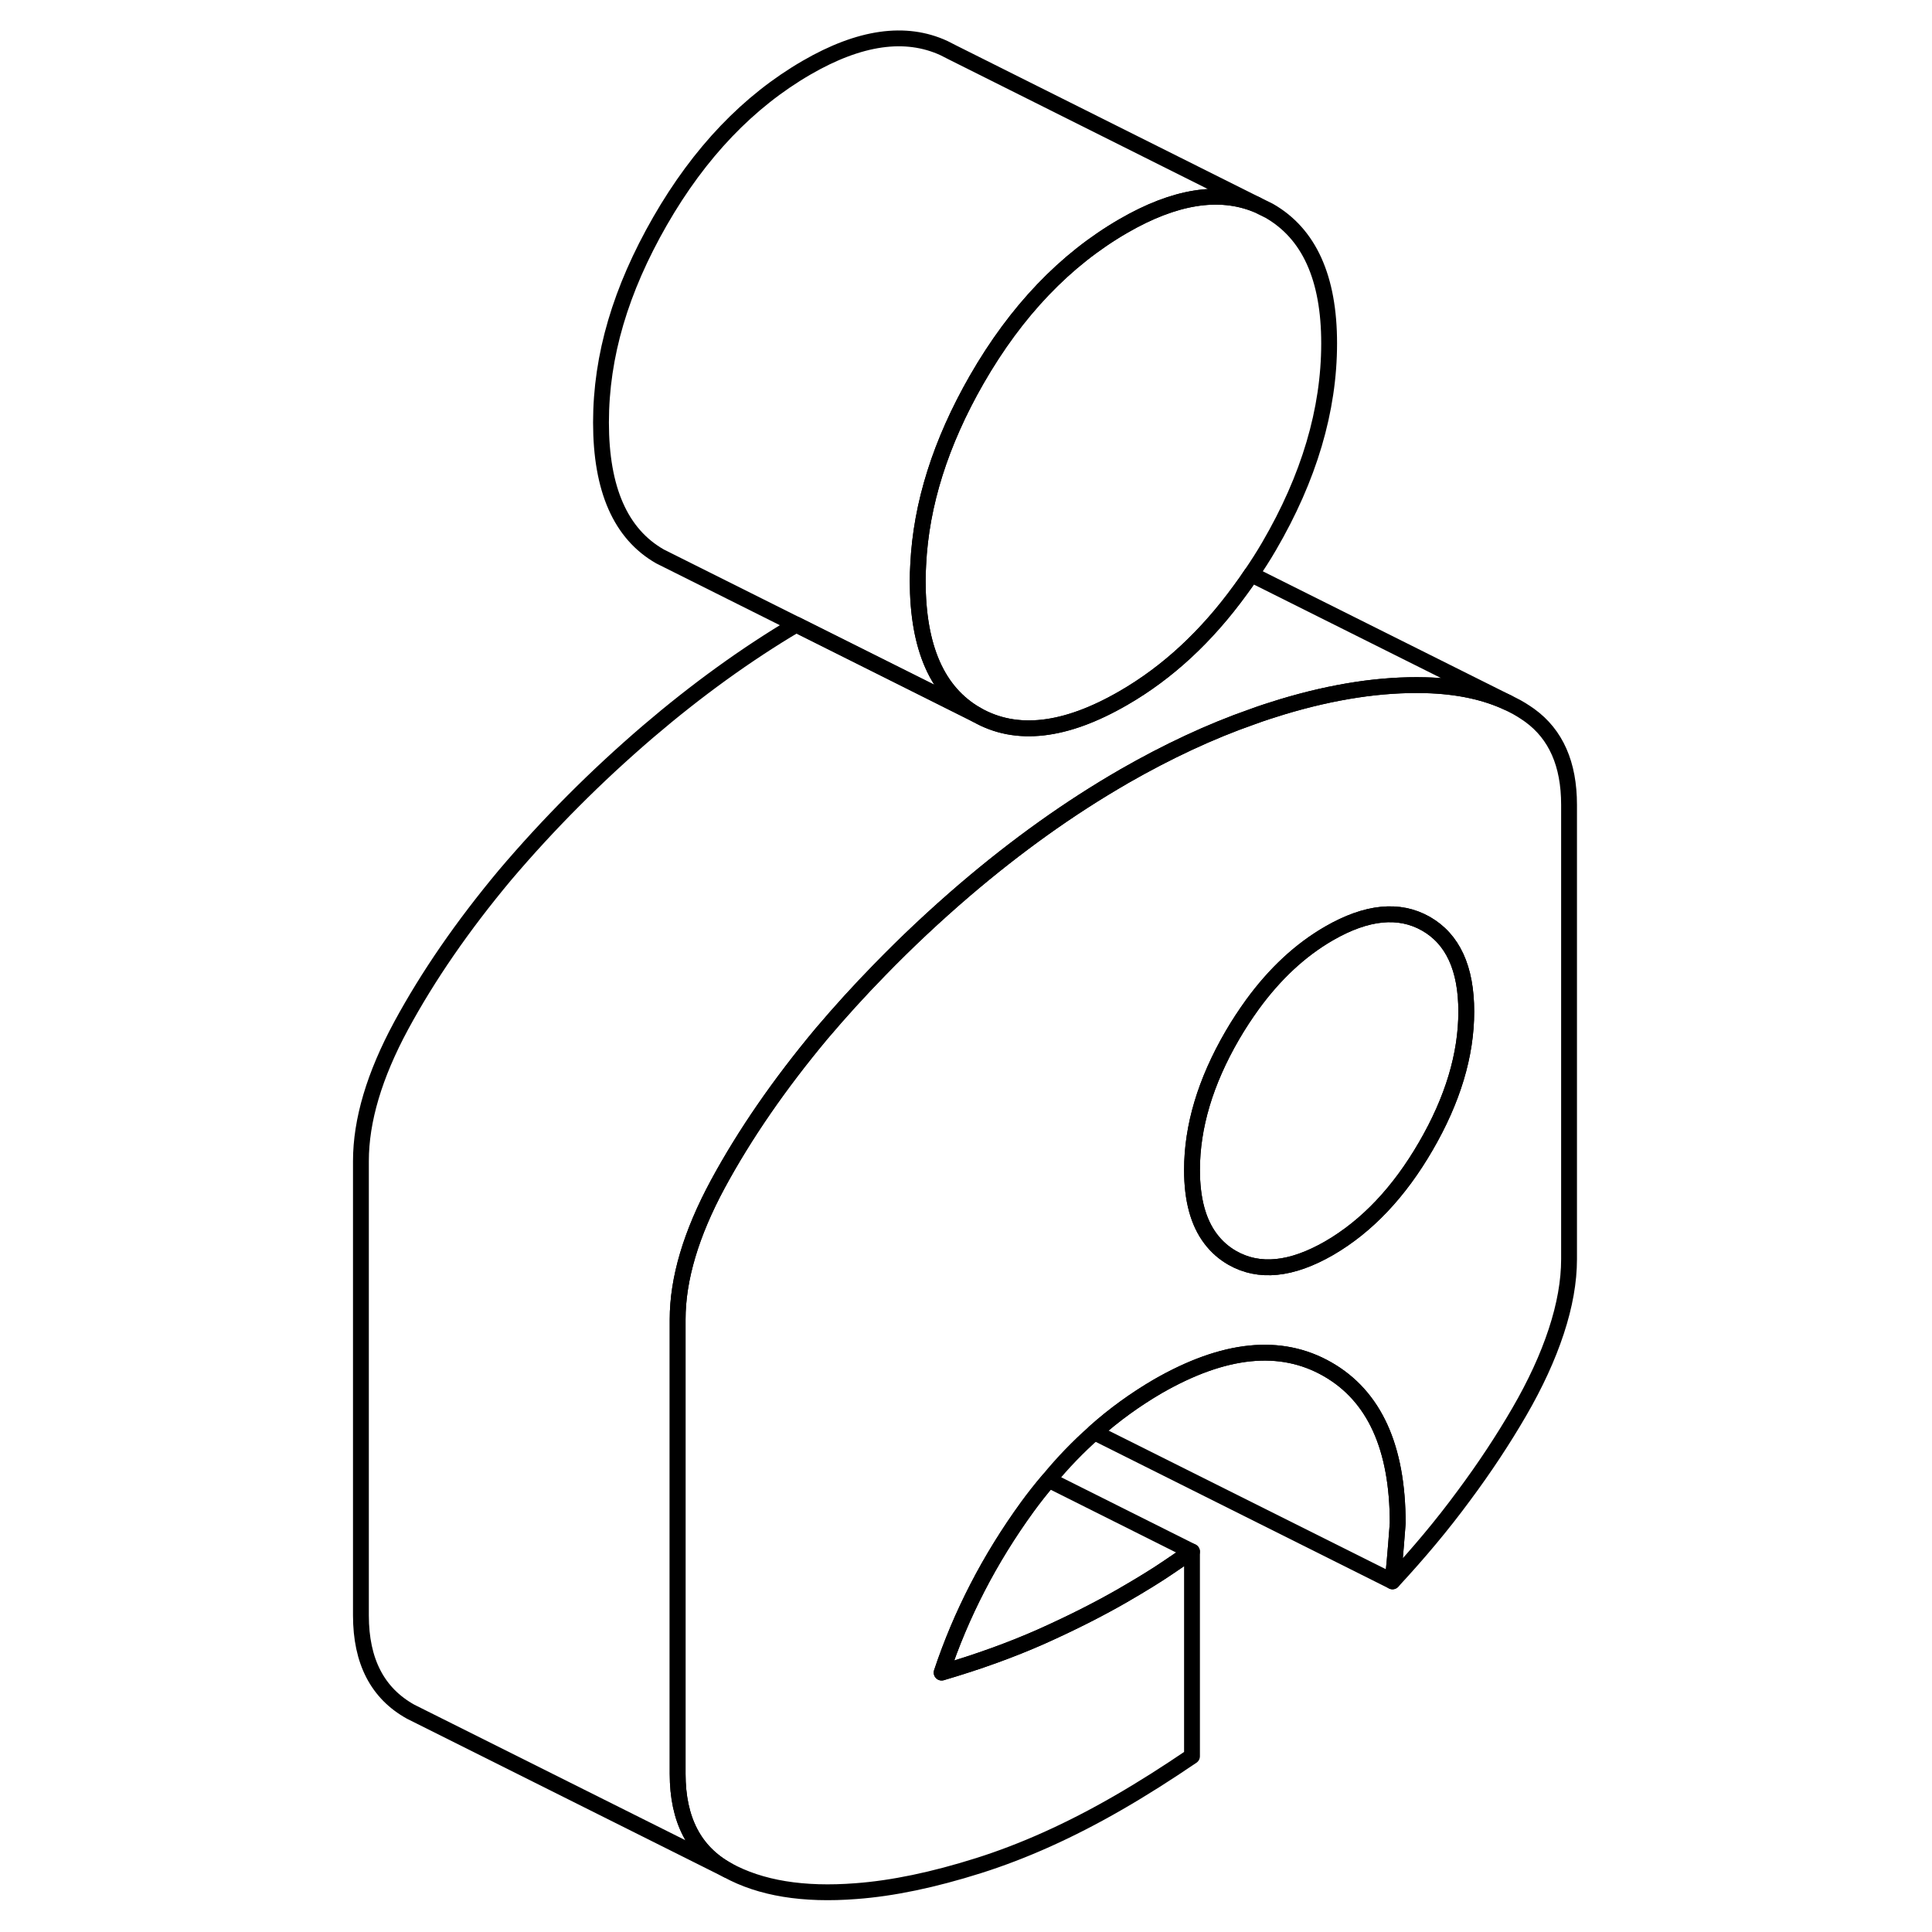 <svg width="48" height="48" viewBox="0 0 82 122" fill="none" xmlns="http://www.w3.org/2000/svg" stroke-width="1px"
     stroke-linecap="round" stroke-linejoin="round">
    <path d="M76.591 45.169C76.251 44.929 75.891 44.699 75.501 44.509L75.241 44.379C73.801 43.699 72.051 43.319 69.991 43.269C67.251 43.199 64.231 43.649 60.951 44.639C60.331 44.829 59.701 45.029 59.081 45.259C56.411 46.189 53.711 47.459 50.971 49.029C50.961 49.039 50.951 49.039 50.941 49.049C47.541 51.009 44.211 53.389 40.921 56.199C39.031 57.819 37.241 59.499 35.531 61.259C34.261 62.559 33.051 63.889 31.881 65.269C29.211 68.469 27.031 71.629 25.331 74.769C23.641 77.899 22.791 80.749 22.791 83.319V112.009C22.791 114.909 23.841 116.929 25.931 118.089C28.021 119.239 30.731 119.679 34.051 119.419C36.361 119.249 38.941 118.709 41.791 117.809C44.641 116.909 47.581 115.589 50.611 113.839C51.411 113.379 52.181 112.909 52.941 112.429C53.701 111.949 54.471 111.439 55.271 110.899V97.979C55.051 98.109 54.561 98.429 53.811 98.949C53.051 99.469 52.061 100.079 50.831 100.789C49.381 101.619 47.711 102.469 45.791 103.329C43.881 104.179 41.771 104.939 39.461 105.619C40.691 101.929 42.491 98.439 44.871 95.159C45.301 94.569 45.751 93.999 46.221 93.449C47.121 92.349 48.091 91.349 49.111 90.449C50.361 89.329 51.701 88.369 53.101 87.549C57.291 85.139 60.861 84.769 63.821 86.459C66.781 88.149 68.261 91.389 68.261 96.189C68.111 98.179 68.001 99.399 67.931 99.859C69.591 98.069 71.091 96.279 72.421 94.469C73.761 92.669 74.931 90.889 75.941 89.149C76.951 87.409 77.731 85.719 78.271 84.079C78.811 82.439 79.081 80.919 79.081 79.509V50.819C79.081 48.249 78.251 46.369 76.591 45.169ZM70.041 72.369C68.351 75.289 66.311 77.439 63.931 78.819C61.551 80.189 59.511 80.399 57.811 79.429C57.271 79.119 56.821 78.719 56.451 78.229C55.661 77.189 55.271 75.739 55.271 73.879C55.271 71.149 56.111 68.319 57.811 65.389C58.211 64.699 58.641 64.049 59.081 63.439C60.501 61.489 62.111 59.989 63.931 58.939C66.311 57.569 68.351 57.369 70.041 58.329C71.741 59.299 72.591 61.149 72.591 63.879C72.591 66.609 71.741 69.439 70.041 72.369Z" stroke="currentColor" stroke-linejoin="round"/>
    <path d="M75.241 44.379C73.801 43.699 72.051 43.319 69.991 43.269C67.251 43.199 64.231 43.649 60.951 44.639C60.331 44.829 59.701 45.029 59.081 45.259C56.411 46.189 53.711 47.459 50.971 49.029C50.961 49.039 50.951 49.039 50.941 49.049C47.541 51.009 44.211 53.389 40.921 56.199C39.031 57.819 37.241 59.499 35.531 61.259C34.261 62.559 33.051 63.889 31.881 65.269C29.211 68.469 27.031 71.629 25.331 74.769C23.641 77.899 22.791 80.749 22.791 83.319V112.009C22.791 114.909 23.841 116.929 25.931 118.089L6.591 108.419L5.931 108.089C3.841 106.929 2.791 104.909 2.791 102.009V73.319C2.791 70.749 3.641 67.899 5.331 64.769C7.031 61.629 9.211 58.469 11.881 55.269C14.631 52.029 17.641 49.009 20.921 46.199C24.001 43.569 27.111 41.319 30.281 39.439L41.681 45.139C44.171 46.559 47.261 46.209 50.941 44.079C53.731 42.469 56.191 40.189 58.331 37.239C58.571 36.919 58.791 36.599 59.011 36.269L75.241 44.379Z" stroke="currentColor" stroke-linejoin="round"/>
    <path d="M63.931 21.679C63.931 25.899 62.661 30.169 60.141 34.489C59.781 35.109 59.401 35.699 59.011 36.269C58.791 36.599 58.571 36.919 58.331 37.239C56.191 40.189 53.731 42.469 50.941 44.079C47.261 46.209 44.171 46.559 41.681 45.139C39.191 43.719 37.951 40.899 37.951 36.679C37.951 36.339 37.961 36.009 37.981 35.669C38.161 31.849 39.391 27.949 41.681 23.959C44.171 19.629 47.261 16.399 50.941 14.269C54.171 12.399 56.981 11.949 59.351 12.919L60.141 13.309C62.661 14.749 63.931 17.539 63.931 21.679Z" stroke="currentColor" stroke-linejoin="round"/>
    <path d="M72.591 63.879C72.591 66.609 71.742 69.439 70.041 72.369C68.352 75.289 66.311 77.439 63.931 78.819C61.551 80.189 59.511 80.399 57.812 79.429C57.272 79.119 56.822 78.719 56.452 78.229C55.661 77.189 55.272 75.739 55.272 73.879C55.272 71.149 56.111 68.319 57.812 65.389C58.212 64.699 58.642 64.049 59.081 63.439C60.502 61.489 62.111 59.989 63.931 58.939C66.311 57.569 68.352 57.369 70.041 58.329C71.742 59.299 72.591 61.149 72.591 63.879Z" stroke="currentColor" stroke-linejoin="round"/>
    <path d="M59.351 12.919C56.981 11.949 54.171 12.399 50.941 14.269C47.261 16.399 44.171 19.629 41.681 23.959C39.391 27.949 38.161 31.849 37.981 35.669C37.961 36.009 37.951 36.339 37.951 36.679C37.951 40.899 39.191 43.719 41.681 45.139L30.281 39.439L22.221 35.409L21.681 35.139C19.191 33.719 17.951 30.899 17.951 26.679C17.951 22.459 19.191 18.299 21.681 13.959C24.171 9.629 27.261 6.399 30.941 4.269C34.291 2.329 37.181 1.919 39.611 3.039L40.141 3.309L59.351 12.919Z" stroke="currentColor" stroke-linejoin="round"/>
    <path d="M68.261 96.189C68.111 98.179 68.001 99.399 67.931 99.859L49.111 90.449C50.361 89.329 51.701 88.369 53.101 87.549C57.291 85.139 60.861 84.769 63.821 86.459C66.781 88.149 68.261 91.389 68.261 96.189Z" stroke="currentColor" stroke-linejoin="round"/>
    <path d="M55.271 97.979C55.051 98.109 54.561 98.429 53.811 98.949C53.051 99.469 52.061 100.079 50.831 100.789C49.381 101.619 47.711 102.469 45.791 103.329C43.881 104.179 41.771 104.939 39.461 105.619C40.691 101.929 42.491 98.439 44.871 95.159C45.301 94.569 45.751 93.999 46.221 93.449L55.271 97.979Z" stroke="currentColor" stroke-linejoin="round"/>
</svg>